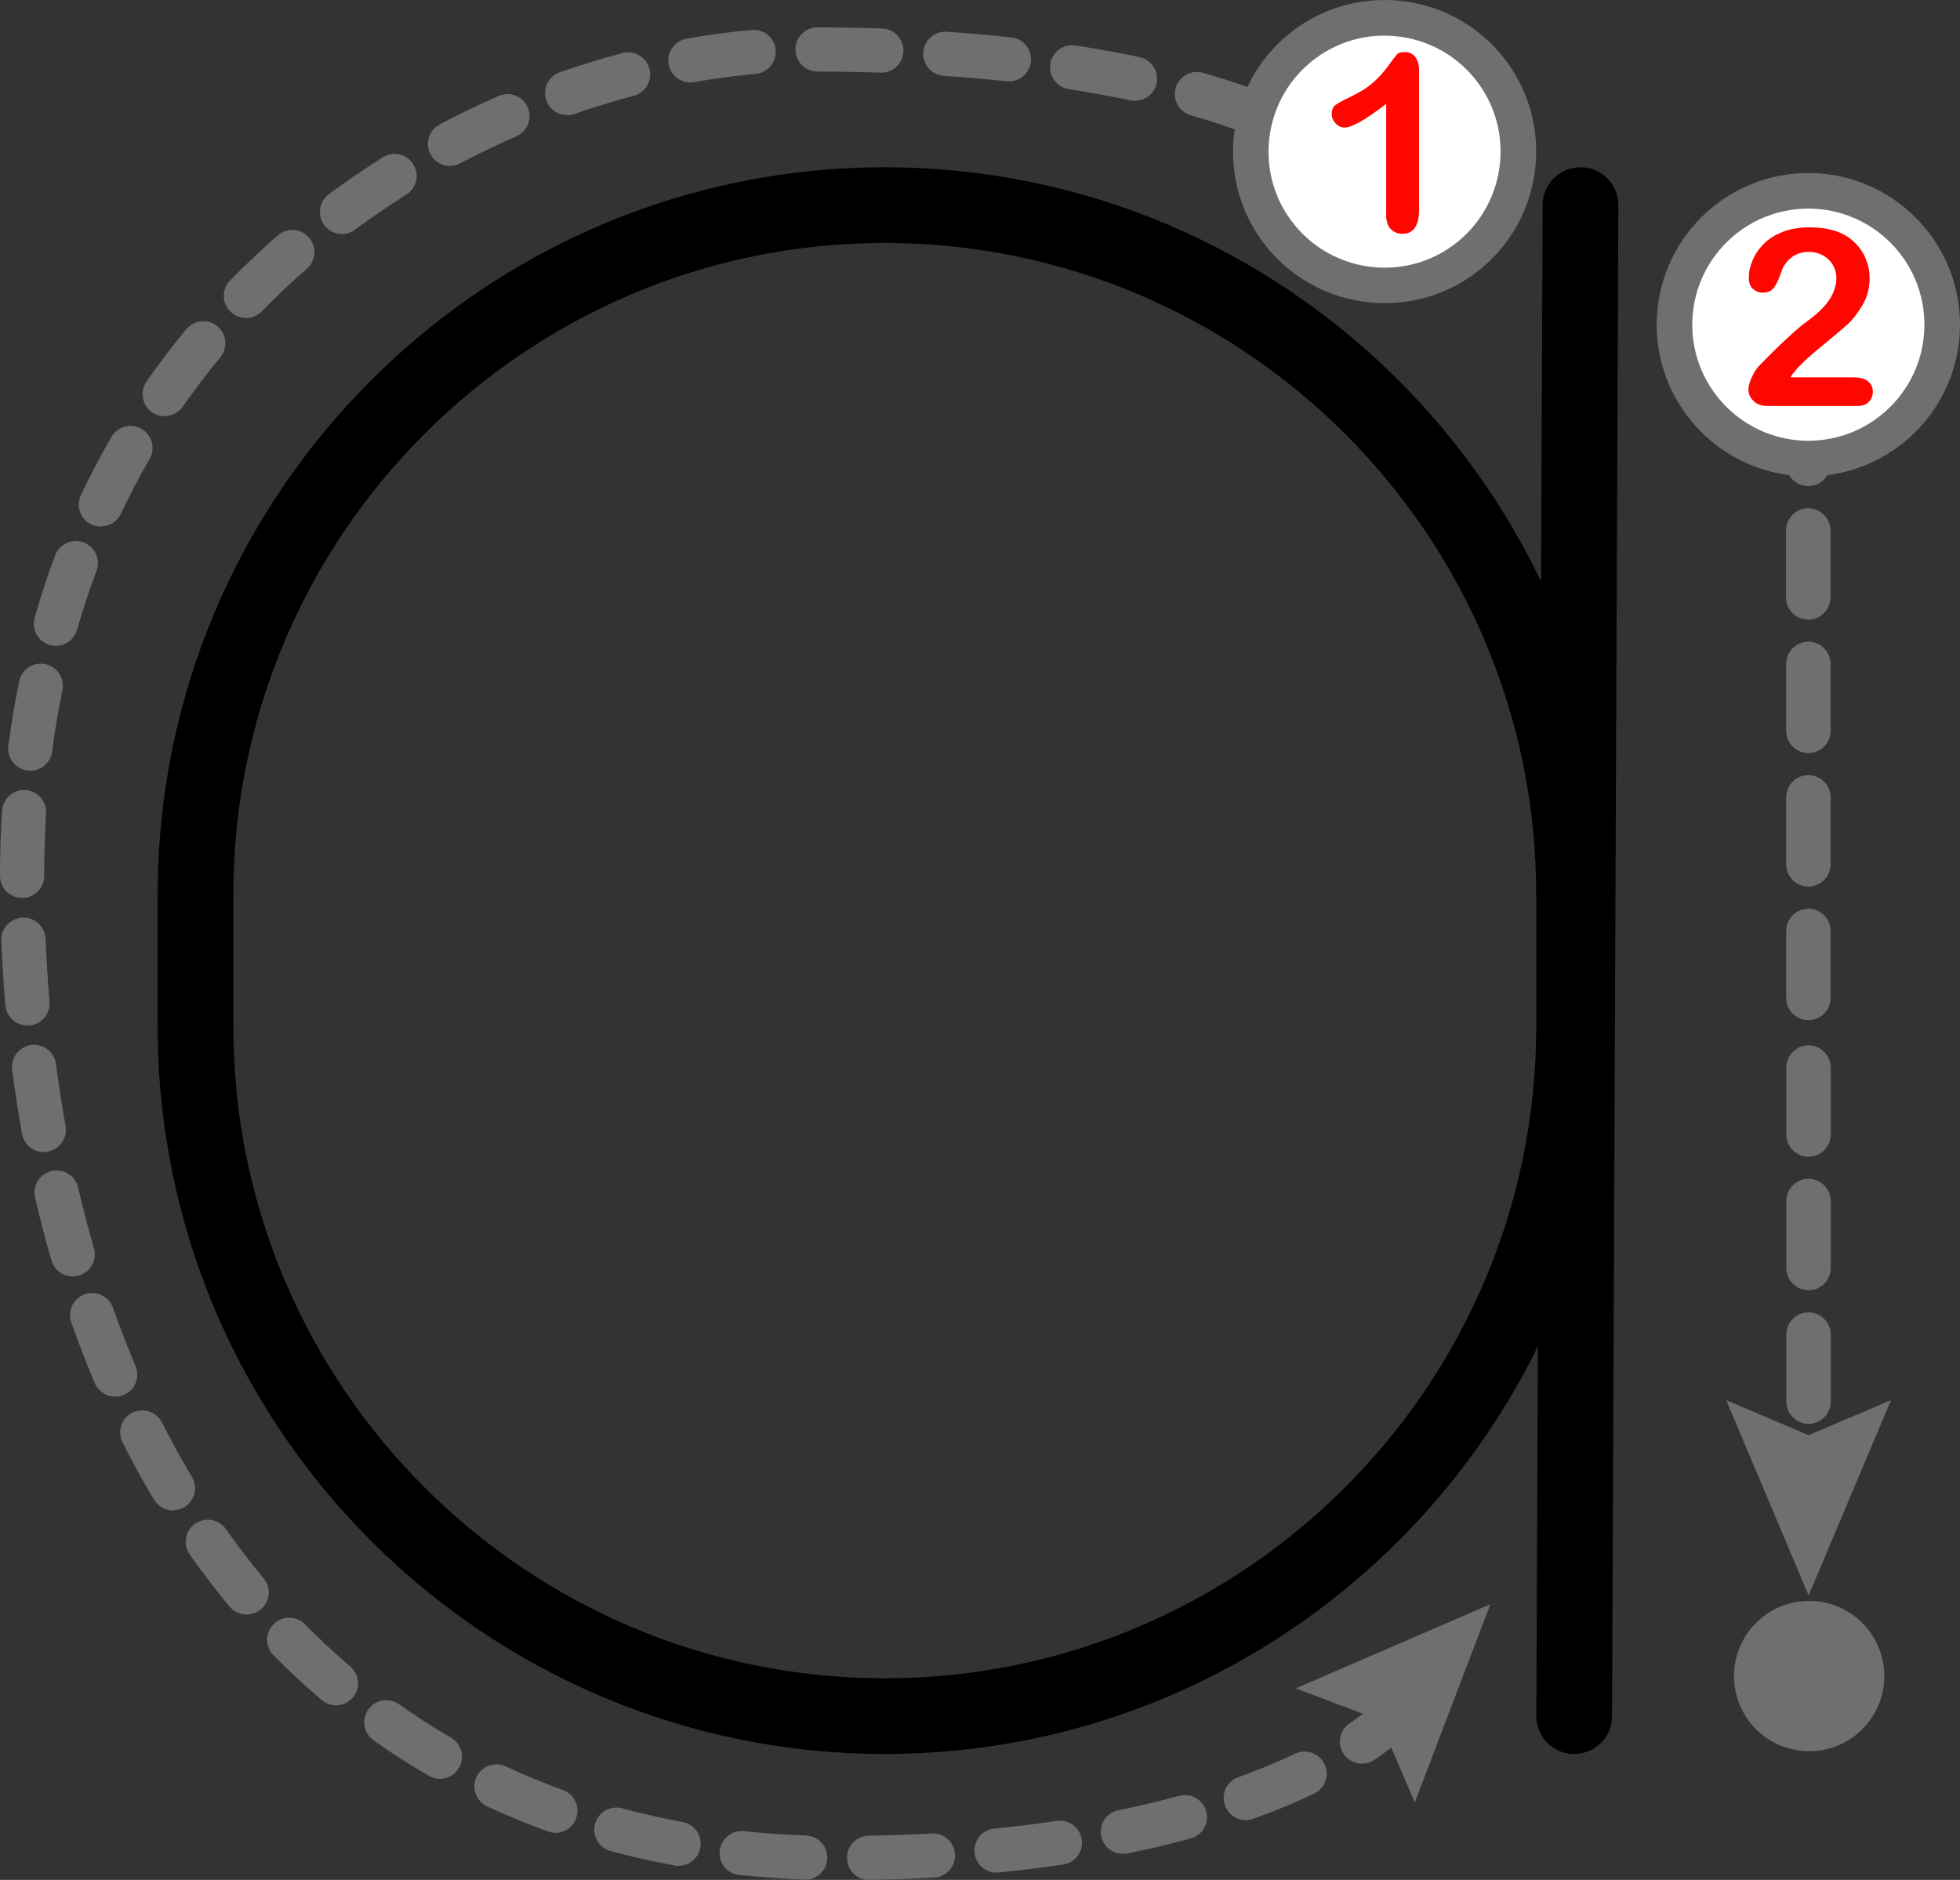 <?xml version="1.0" encoding="UTF-8"?>
<svg id="Layer_2" data-name="Layer 2" xmlns="http://www.w3.org/2000/svg" viewBox="0 0 143.19 137.34">
  <rect x="0" y="0" width="143.19" height="137.34" fill="#333333" stroke="none"/>
  <defs>
    <style>
      .cls-1, .cls-2, .cls-3, .cls-4 {
        stroke-width: 0px;
      }

      .cls-2 {
        fill: #6f6f6e;
      }

      .cls-3 {
        fill: #fff;
      }

      .cls-4 {
        fill: #ff0600;
      }
    </style>
  </defs>
  <g id="A">
    <g>
      <g>
        <path class="cls-2" d="M98,13.21c-.38,0-.76-.13-1.07-.41-.03-.02-.53-.45-1.64-1.09-.77-.44-1.04-1.43-.6-2.2.44-.77,1.43-1.04,2.2-.6,1.45.83,2.12,1.42,2.19,1.48.66.6.72,1.62.12,2.28-.32.35-.76.54-1.2.54Z"/>
        <path class="cls-2" d="M63.49,137.34c-.88,0-1.6-.7-1.61-1.59-.02-.89.69-1.63,1.59-1.64,1.56-.03,3.1-.08,4.6-.16.89-.05,1.65.63,1.7,1.52.05.89-.63,1.65-1.52,1.7-1.54.09-3.13.14-4.72.17,0,0-.02,0-.03,0ZM58.83,137.31s-.04,0-.06,0c-1.6-.06-3.21-.17-4.76-.33-.89-.09-1.53-.89-1.43-1.77s.89-1.53,1.77-1.43c1.48.16,3.01.26,4.53.32.89.03,1.59.78,1.56,1.67-.03.87-.75,1.56-1.61,1.56ZM72.8,136.81c-.82,0-1.52-.62-1.6-1.46-.09-.89.56-1.68,1.45-1.76,1.55-.15,3.08-.34,4.55-.56.88-.13,1.7.48,1.83,1.36.13.88-.48,1.7-1.36,1.83-1.52.22-3.11.42-4.71.58-.05,0-.11,0-.16,0ZM49.57,136.32c-.1,0-.2,0-.29-.03-1.58-.29-3.15-.65-4.67-1.06-.86-.23-1.37-1.12-1.14-1.98.23-.86,1.12-1.37,1.98-1.14,1.44.39,2.92.72,4.42,1,.88.16,1.46,1,1.29,1.88-.14.78-.82,1.32-1.58,1.32ZM82.03,135.44c-.75,0-1.42-.53-1.58-1.29-.18-.87.38-1.73,1.26-1.9,1.52-.31,3.02-.67,4.43-1.05.86-.23,1.75.27,1.98,1.13.24.86-.27,1.75-1.13,1.98-1.49.41-3.05.78-4.64,1.1-.11.02-.22.03-.33.03ZM40.58,133.9c-.18,0-.37-.03-.55-.1-1.51-.55-3-1.16-4.44-1.83-.81-.38-1.16-1.34-.78-2.14.38-.81,1.34-1.16,2.14-.78,1.35.63,2.76,1.21,4.17,1.72.84.3,1.27,1.23.97,2.07-.24.66-.86,1.06-1.52,1.06ZM91.01,132.97c-.66,0-1.28-.41-1.52-1.07-.3-.84.13-1.76.97-2.06,1.47-.53,2.87-1.11,4.16-1.72.8-.38,1.77-.04,2.15.77s.04,1.77-.77,2.15c-1.38.66-2.88,1.28-4.46,1.84-.18.06-.36.1-.55.1ZM32.14,129.96c-.28,0-.55-.07-.81-.22-1.38-.8-2.74-1.67-4.04-2.6-.73-.52-.9-1.52-.38-2.25.51-.73,1.52-.9,2.25-.38,1.22.87,2.5,1.69,3.79,2.44.77.45,1.03,1.43.58,2.21-.3.52-.84.8-1.4.8ZM24.55,124.59c-.37,0-.74-.13-1.05-.39-1.21-1.03-2.39-2.13-3.52-3.27-.63-.63-.62-1.66.02-2.28.63-.63,1.66-.62,2.28.02,1.06,1.08,2.17,2.11,3.31,3.08.68.58.76,1.6.18,2.27-.32.37-.77.57-1.23.57ZM18.01,117.95c-.46,0-.92-.2-1.24-.58-1.01-1.21-1.99-2.49-2.91-3.8-.51-.73-.34-1.73.39-2.25.73-.51,1.73-.34,2.25.39.88,1.24,1.8,2.45,2.76,3.6.57.68.48,1.7-.21,2.27-.3.25-.67.37-1.03.37ZM12.64,110.35c-.55,0-1.08-.28-1.39-.79-.81-1.35-1.58-2.75-2.3-4.18-.4-.8-.08-1.77.71-2.17.8-.4,1.77-.08,2.17.71.69,1.36,1.43,2.7,2.19,3.98.46.76.21,1.76-.56,2.21-.26.16-.54.23-.83.23ZM8.42,102.04c-.63,0-1.22-.37-1.49-.98-.61-1.44-1.19-2.93-1.72-4.44-.3-.84.14-1.76.98-2.06.84-.3,1.76.14,2.06.98.51,1.45,1.07,2.88,1.65,4.25.35.82-.03,1.77-.85,2.12-.21.09-.42.13-.63.13ZM5.31,93.25c-.7,0-1.34-.46-1.55-1.16-.43-1.5-.84-3.05-1.2-4.6-.2-.87.34-1.73,1.21-1.94.87-.2,1.73.34,1.94,1.21.35,1.5.73,2.99,1.15,4.43.25.86-.25,1.75-1.1,2-.15.04-.3.06-.45.06ZM3.2,84.17c-.77,0-1.45-.55-1.59-1.33-.27-1.53-.52-3.11-.72-4.69-.11-.88.51-1.69,1.39-1.81.88-.11,1.69.51,1.81,1.39.2,1.53.43,3.05.7,4.53.16.88-.43,1.72-1.3,1.87-.1.02-.19.03-.29.03ZM2,74.92c-.83,0-1.54-.64-1.61-1.48-.13-1.55-.23-3.14-.29-4.72-.04-.89.66-1.64,1.55-1.68.89-.04,1.64.66,1.68,1.55.06,1.54.16,3.08.29,4.59.07.89-.59,1.67-1.47,1.74-.05,0-.09,0-.14,0ZM1.61,65.6c-.89,0-1.61-.72-1.61-1.61v-.07c0-1.57.05-3.15.15-4.69.06-.89.82-1.56,1.71-1.51.89.06,1.56.82,1.51,1.71-.09,1.47-.14,2.98-.14,4.49v.07c0,.89-.72,1.61-1.61,1.61ZM2.21,56.3c-.07,0-.14,0-.21-.01-.88-.12-1.51-.93-1.39-1.81.21-1.59.48-3.17.79-4.71.18-.87,1.03-1.43,1.91-1.25.87.18,1.43,1.03,1.25,1.91-.3,1.46-.56,2.97-.75,4.48-.11.81-.8,1.4-1.6,1.4ZM4.09,47.18c-.15,0-.3-.02-.45-.06-.86-.25-1.35-1.14-1.11-2,.44-1.54.95-3.07,1.5-4.55.31-.83,1.24-1.26,2.08-.94.83.31,1.26,1.24.94,2.08-.53,1.4-1,2.85-1.42,4.3-.2.71-.85,1.17-1.55,1.17ZM7.37,38.47c-.23,0-.47-.05-.69-.15-.81-.38-1.15-1.34-.77-2.15.68-1.44,1.43-2.87,2.23-4.25.45-.77,1.43-1.03,2.2-.59.77.45,1.03,1.43.59,2.2-.75,1.3-1.46,2.65-2.1,4.01-.28.58-.86.92-1.46.92ZM12.03,30.41c-.32,0-.64-.09-.92-.29-.73-.51-.91-1.51-.4-2.25.91-1.31,1.88-2.59,2.9-3.82.57-.69,1.58-.78,2.27-.21.69.57.78,1.58.21,2.27-.96,1.16-1.88,2.37-2.74,3.6-.31.45-.82.69-1.33.69ZM17.97,23.23c-.41,0-.81-.15-1.13-.46-.64-.62-.65-1.64-.03-2.28,1.11-1.13,2.28-2.24,3.48-3.29.67-.59,1.69-.52,2.28.16.59.67.52,1.69-.16,2.28-1.14.99-2.25,2.04-3.29,3.11-.32.32-.74.49-1.15.49ZM24.99,17.1c-.49,0-.98-.23-1.3-.65-.53-.72-.38-1.73.33-2.26,1.27-.94,2.6-1.85,3.95-2.7.75-.47,1.75-.25,2.22.51s.25,1.75-.51,2.22c-1.28.81-2.54,1.67-3.75,2.56-.29.21-.63.32-.96.32ZM32.88,12.13c-.58,0-1.14-.31-1.43-.86-.42-.79-.12-1.76.67-2.18,1.4-.74,2.86-1.44,4.31-2.08.82-.36,1.77.02,2.12.83.36.82-.02,1.77-.83,2.12-1.38.6-2.76,1.27-4.09,1.97-.24.13-.5.19-.75.19ZM91.86,9.96c-.19,0-.39-.04-.58-.11-1.31-.51-2.76-.99-4.28-1.43-.86-.24-1.35-1.14-1.11-1.99.24-.86,1.14-1.35,1.99-1.11,1.62.46,3.16.97,4.57,1.52.83.32,1.24,1.26.92,2.09-.25.64-.86,1.03-1.5,1.03ZM41.43,8.41c-.67,0-1.29-.42-1.52-1.08-.29-.84.15-1.76.99-2.05,1.51-.53,3.05-1,4.58-1.4.86-.23,1.74.29,1.97,1.15.23.86-.29,1.74-1.15,1.97-1.45.38-2.91.83-4.34,1.33-.18.06-.36.09-.53.09ZM82.91,7.37c-.11,0-.22-.01-.33-.04-1.43-.3-2.95-.58-4.5-.82-.88-.14-1.48-.96-1.35-1.84.14-.88.96-1.48,1.84-1.35,1.61.25,3.18.53,4.68.85.87.18,1.43,1.04,1.25,1.91-.16.76-.83,1.28-1.58,1.28ZM50.44,6.03c-.77,0-1.45-.55-1.59-1.33-.16-.88.43-1.72,1.3-1.87,1.6-.29,3.2-.5,4.77-.64.89-.08,1.67.58,1.75,1.46s-.58,1.67-1.46,1.75c-1.47.13-2.98.33-4.48.6-.1.02-.19.03-.29.03ZM73.7,5.94c-.06,0-.11,0-.17,0-1.48-.16-3.02-.29-4.58-.4-.89-.06-1.56-.83-1.5-1.72.06-.89.83-1.56,1.72-1.5,1.6.11,3.19.24,4.71.41.89.09,1.53.89,1.43,1.78-.09.83-.79,1.44-1.6,1.44ZM64.39,5.31s-.04,0-.05,0c-1.5-.05-3.05-.08-4.62-.08-.89,0-1.61-.73-1.61-1.62,0-.89.73-1.62,1.62-1.61,1.6,0,3.18.03,4.71.08.89.03,1.59.78,1.56,1.67-.03.87-.74,1.56-1.61,1.56Z"/>
        <path class="cls-2" d="M99.5,128.85c-.52,0-1.03-.25-1.34-.71-.5-.74-.3-1.74.44-2.24,1.09-.73,1.6-1.21,1.6-1.22.64-.61,1.66-.6,2.28.04.62.64.61,1.65-.03,2.27-.07.07-.71.68-2.06,1.59-.28.19-.59.27-.9.27Z"/>
      </g>
      <g>
        <g>
          <path class="cls-2" d="M132.13,104.02c-.9,0-1.63-.73-1.63-1.63v-4.88c0-.9.73-1.63,1.62-1.63s1.63.73,1.63,1.63v4.88c0,.9-.73,1.63-1.62,1.63ZM132.13,94.26c-.9,0-1.63-.73-1.63-1.63v-4.88c0-.9.73-1.63,1.62-1.63s1.63.73,1.63,1.63v4.88c0,.9-.73,1.63-1.62,1.63ZM132.13,84.51c-.9,0-1.63-.73-1.63-1.63v-4.88c0-.9.73-1.63,1.62-1.63s1.63.73,1.63,1.63v4.88c0,.9-.73,1.63-1.62,1.63ZM132.12,74.53c-.9,0-1.63-.73-1.63-1.63v-4.88c0-.9.73-1.63,1.62-1.63s1.63.73,1.63,1.63v4.88c0,.9-.73,1.63-1.62,1.63ZM132.12,64.77c-.9,0-1.63-.73-1.63-1.63v-4.88c0-.9.73-1.63,1.62-1.63s1.63.73,1.63,1.63v4.88c0,.9-.73,1.63-1.62,1.63ZM132.12,55.02c-.9,0-1.63-.73-1.63-1.63v-4.88c0-.9.73-1.63,1.62-1.63s1.63.73,1.63,1.63v4.88c0,.9-.73,1.63-1.62,1.63ZM132.11,45.27c-.9,0-1.63-.73-1.63-1.63v-4.88c0-.9.73-1.63,1.62-1.63s1.63.73,1.63,1.63v4.88c0,.9-.73,1.63-1.62,1.63ZM132.11,35.51c-.9,0-1.63-.73-1.63-1.63v-4.88c0-.9.73-1.63,1.62-1.63s1.63.73,1.63,1.63v4.88c0,.9-.73,1.63-1.62,1.63Z"/>
          <g>
            <path class="cls-3" d="M122.33,23.72c0-5.4,4.38-9.78,9.78-9.78,5.4,0,9.78,4.38,9.78,9.78,0,5.4-4.38,9.78-9.78,9.78s-9.78-4.38-9.78-9.78Z"/>
            <path class="cls-2" d="M121.03,23.72c0,6.11,4.97,11.08,11.08,11.08s11.08-4.97,11.08-11.08c0-6.11-4.97-11.08-11.08-11.08s-11.08,4.97-11.08,11.08c0,6.11,0-6.11,0,0ZM140.59,23.72c0,4.68-3.8,8.48-8.48,8.48-4.68,0-8.48-3.8-8.48-8.48,0-4.68,3.8-8.48,8.48-8.48,4.68,0,8.48,3.8,8.48,8.48,0,4.68,0-4.68,0,0Z"/>
          </g>
          <polygon class="cls-2" points="126.11 102.29 132.13 104.85 138.15 102.29 132.13 116.56 126.11 102.29"/>
        </g>
        <g>
          <g>
            <path class="cls-3" d="M108.73,4.89c3.41,4.19,2.79,10.35-1.4,13.76-4.19,3.41-10.35,2.79-13.76-1.4-3.41-4.18-2.79-10.35,1.4-13.76,4.18-3.41,10.35-2.79,13.76,1.4Z"/>
            <path class="cls-4" d="M130.79,27.57h4.62c.46,0,.81.09,1.05.28.24.19.36.45.36.77,0,.29-.1.53-.29.74-.19.2-.48.3-.87.3h-6.52c-.44,0-.79-.12-1.04-.37-.25-.25-.37-.53-.37-.86,0-.21.08-.49.24-.85.16-.35.33-.63.52-.83.79-.81,1.49-1.51,2.13-2.09.63-.58,1.08-.96,1.35-1.15.48-.34.89-.69,1.21-1.03s.57-.7.73-1.06.25-.72.25-1.07c0-.38-.09-.72-.27-1.01-.18-.3-.43-.53-.73-.69s-.65-.25-1.01-.25c-.77,0-1.38.34-1.82,1.02-.06.09-.16.33-.3.73-.14.4-.3.7-.47.91-.17.21-.43.32-.77.32-.3,0-.54-.1-.74-.29s-.29-.46-.29-.8c0-.41.09-.83.28-1.28.18-.44.46-.84.82-1.2.36-.36.82-.65,1.38-.87.56-.22,1.21-.33,1.96-.33.9,0,1.67.14,2.31.43.41.19.78.45,1.09.78.31.33.56.71.73,1.15.17.43.26.88.26,1.35,0,.73-.18,1.4-.54,2-.36.6-.73,1.07-1.11,1.41-.38.34-1.01.87-1.9,1.6-.89.73-1.5,1.29-1.83,1.69-.14.16-.29.35-.43.58Z"/>
            <path class="cls-2" d="M109.74,4.07c-3.86-4.73-10.86-5.44-15.59-1.58s-5.44,10.86-1.58,15.59c3.86,4.73,10.86,5.44,15.59,1.58,4.73-3.86,5.44-10.86,1.58-15.59-3.86-4.73,3.86,4.73,0,0ZM94.58,16.44c-2.96-3.62-2.41-8.97,1.21-11.93,3.62-2.96,8.97-2.41,11.93,1.21,2.96,3.62,2.41,8.97-1.21,11.93-3.62,2.96-8.97,2.41-11.93-1.21-2.96-3.62,2.96,3.62,0,0Z"/>
          </g>
          <polygon class="cls-2" points="103.36 131.68 100.78 125.66 94.66 123.35 108.88 117.2 103.36 131.68"/>
        </g>
        <path class="cls-2" d="M137.66,122.45c0,3.03-2.46,5.49-5.49,5.49s-5.49-2.46-5.49-5.49,2.46-5.49,5.49-5.49,5.49,2.46,5.49,5.49Z"/>
      </g>
      <g>
        <path class="cls-1" d="M115,128.14h-.01c-1.53,0-2.76-1.25-2.75-2.78l.46-110.39c0-1.52,1.24-2.75,2.77-2.75h.01c1.53,0,2.76,1.25,2.75,2.78l-.46,110.39c0,1.52-1.24,2.75-2.77,2.75Z"/>
        <path class="cls-1" d="M64.64,128.14c-29.29,0-53.12-23.83-53.12-53.12v-9.68c0-29.29,23.83-53.12,53.12-53.12s53.12,23.83,53.12,53.12v9.68c0,29.29-23.83,53.12-53.12,53.12ZM64.64,17.75c-26.24,0-47.59,21.35-47.59,47.59v9.68c0,26.24,21.35,47.59,47.59,47.59s47.59-21.35,47.59-47.59v-9.68c0-26.24-21.35-47.59-47.59-47.59Z"/>
      </g>
    </g>
    <path class="cls-4" d="M101.27,15.65V7.59c-1.5,1.15-2.51,1.73-3.03,1.73-.25,0-.47-.1-.66-.3-.19-.2-.29-.43-.29-.69,0-.3.09-.52.28-.66.19-.14.52-.32,1-.55.71-.34,1.29-.69,1.71-1.06.43-.37.81-.79,1.14-1.25.33-.46.55-.74.65-.85.1-.11.29-.16.57-.16.31,0,.56.12.75.36.19.24.28.58.28,1v10.14c0,1.19-.4,1.78-1.21,1.78-.36,0-.65-.12-.87-.36-.22-.24-.33-.6-.33-1.07Z"/>
  </g>
</svg>